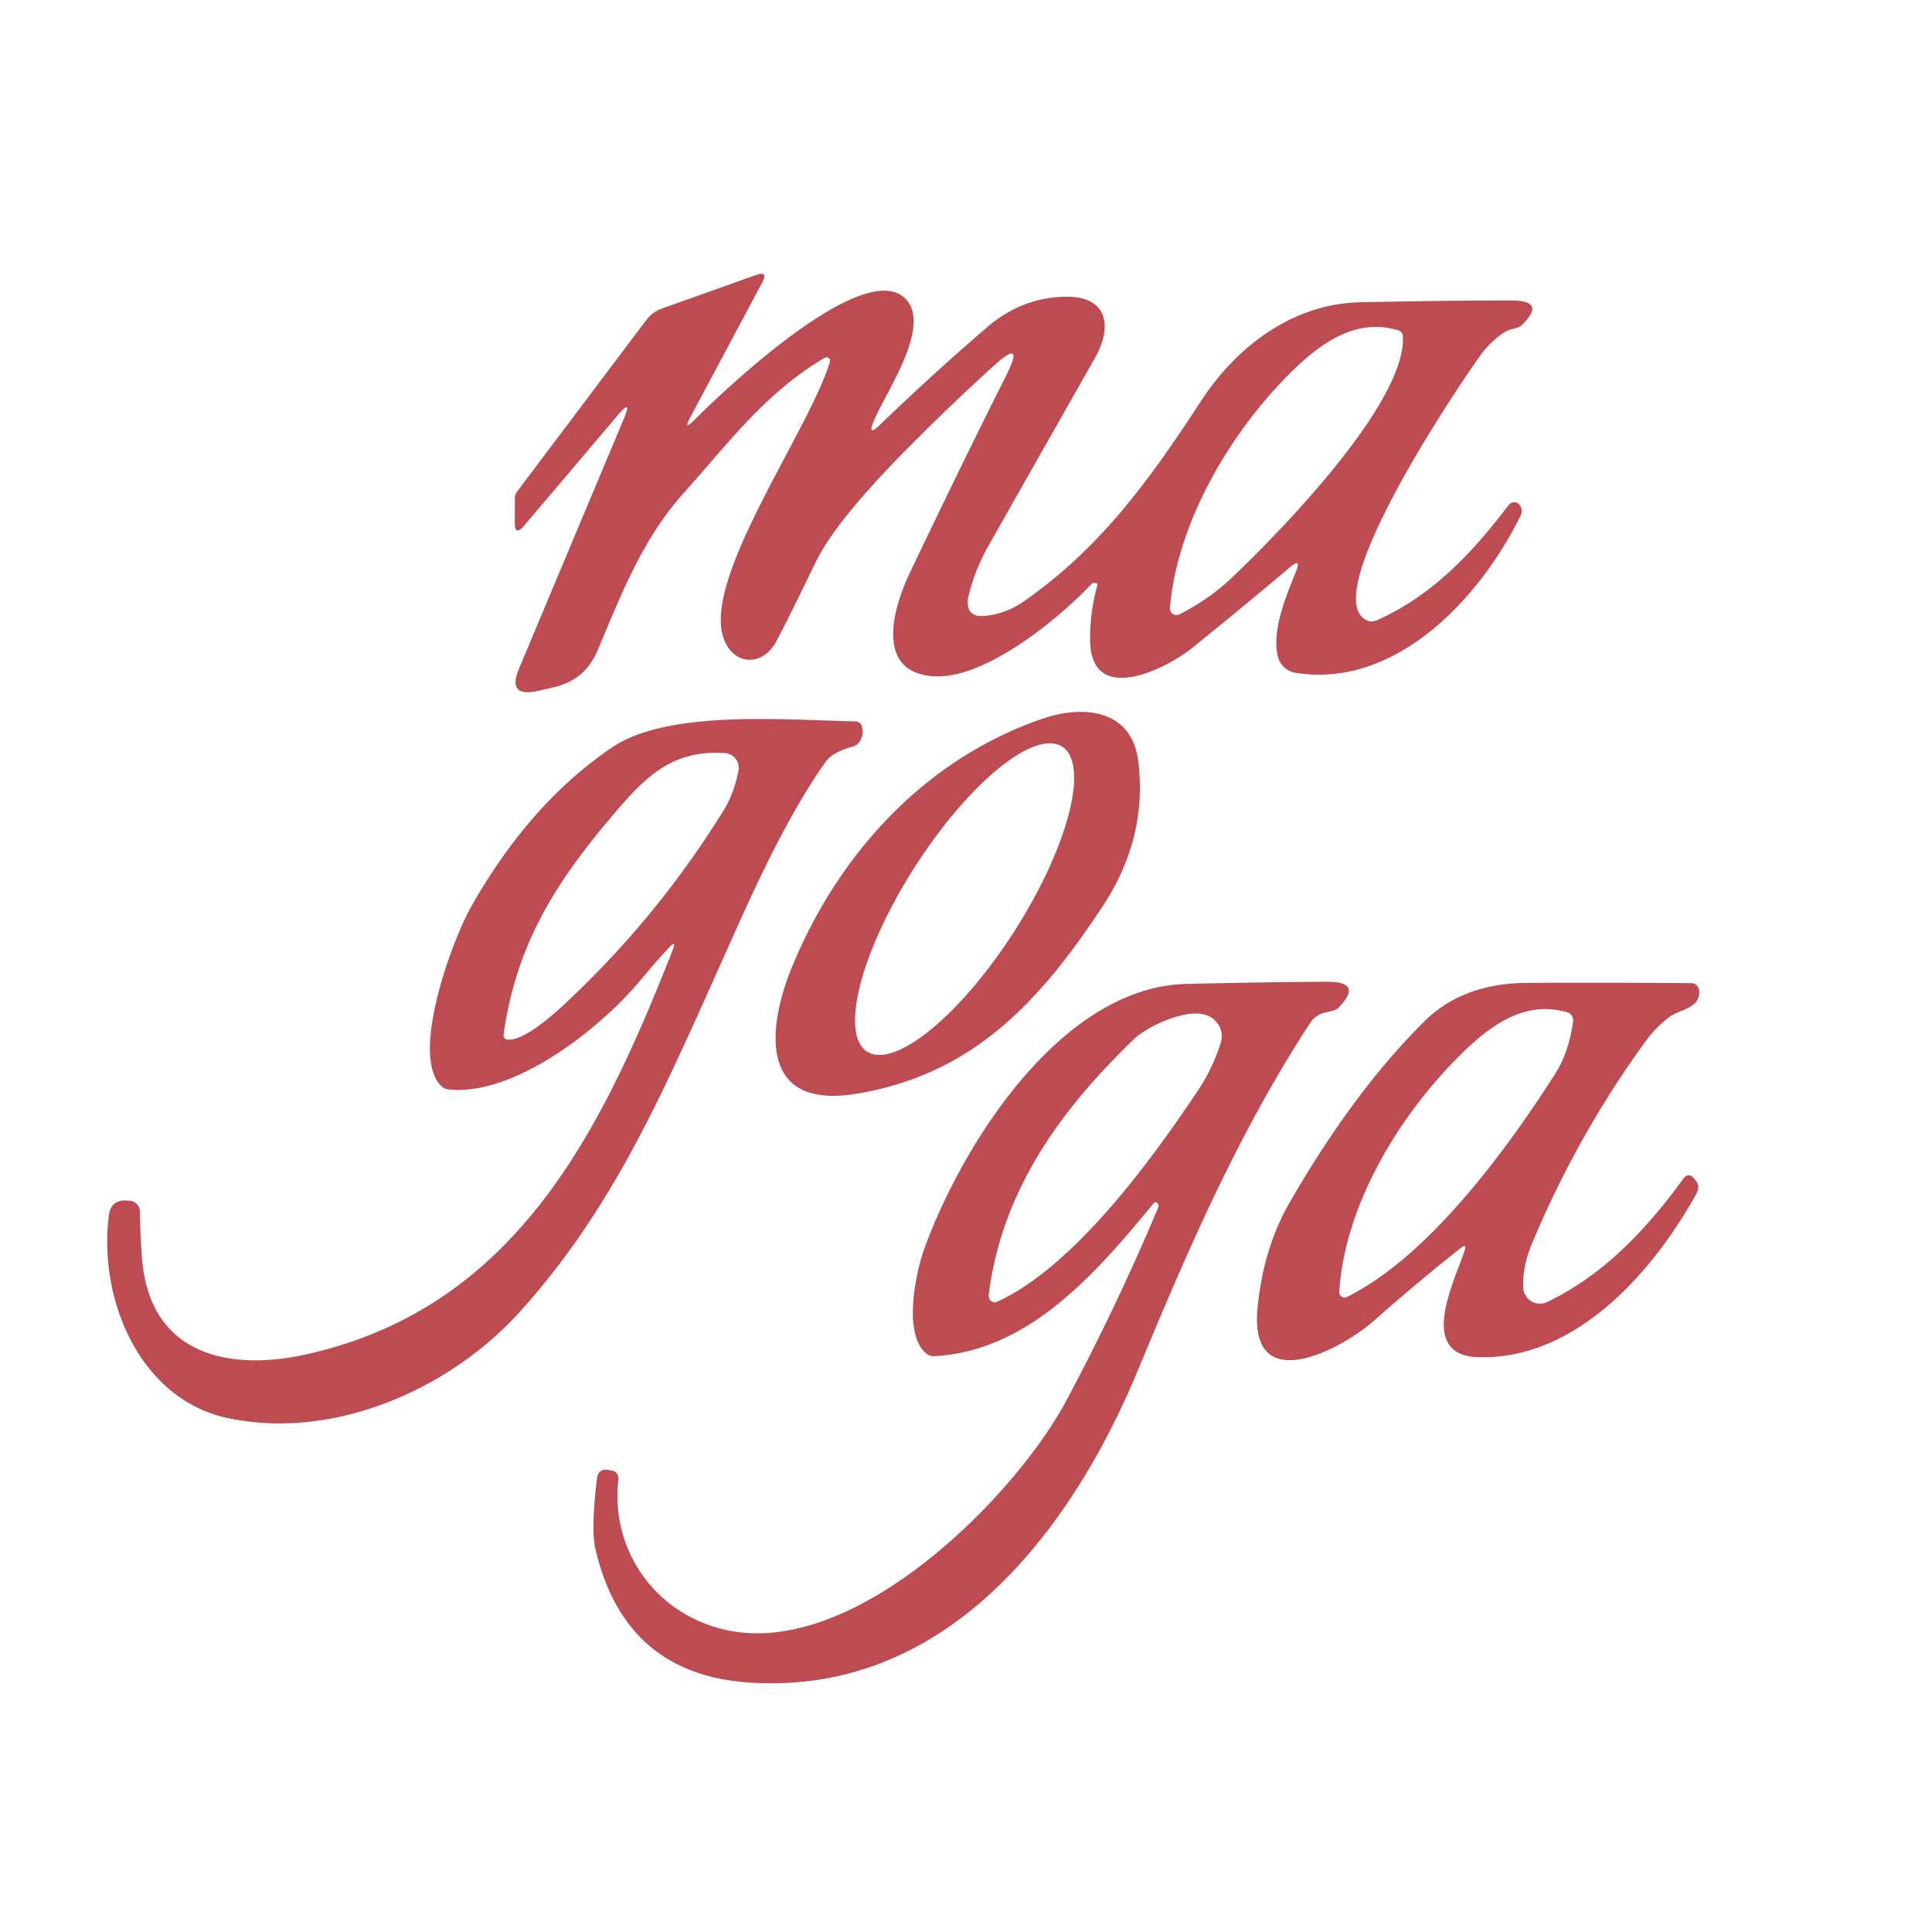 <svg xmlns="http://www.w3.org/2000/svg" viewBox="0 0 250 250" fill="#bd4b51"><path d="M113.06 54.48q-.861 2.101.771.525 6.661-6.426 13.913-12.673 4.492-3.855 10.158-3.934c5.498-.078 6.057 3.911 3.811 7.879q-6.962 12.259-13.902 24.519-1.71 3.04-2.548 6.593a.682.771 48.6 0 0-.022.179q-.224 2.414 2.291 2.123 2.716-.302 4.962-1.877c9.857-6.895 16.07-15.433 22.921-25.927 4.56-6.996 11.812-12.583 20.596-12.773q10.482-.224 19.467-.235 4.828-.011 1.319 3.297-.19.179-1.229.436c-1.341.335-3.151 2.202-3.811 3.107-2.704 3.666-21.747 31.827-14.774 34.599q.548.212 1.095-.022c7.096-3.096 12.405-8.706 16.998-14.763q.313-.425.659-.503.525-.123.872.279a1.274 1.274 0 0 1 .168 1.386c-5.163 10.561-16.081 22.474-29.156 20.361a2.783 2.783 0 0 1-2.246-2.045c-.883-3.353 1.095-7.99 2.324-11.041q.749-1.866-.793-.559-6.012 5.096-12.673 10.46c-3.241 2.615-13.042 7.61-13.165-.961q-.056-3.666.939-7.197a.212.212 0 0 0-.201-.268q-.156 0-.313 0-.123 0-.212.089c-4.303 4.56-13.712 12.282-20.294 11.98-7.901-.369-5.387-8.884-3.33-13.22q6.739-14.159 12.539-25.692 2.514-5.007-1.632-1.24-5.398 4.895-10.84 10.371-9.544 9.6-12.148 14.964-4.034 8.314-5.197 10.427c-1.71 3.073-5.319 3.04-6.672-.335-3.073-7.655 10.952-26.955 13.69-35.973a.458.447 83.4 0 0-.659-.525c-7.644 4.459-12.55 11.142-18.305 17.556-5.297 5.912-7.968 12.896-11.119 20.35q-1.609 3.811-5.655 4.738l-2.067.469q-4.012.905-2.425-2.894L80.71 54.224q1.173-2.783-.782-.481L67.811 68.036q-1.207 1.419-1.196-.447l.011-3.14a1.363 1.386 63.2 0 1 .279-.827l16.729-22.217a4.358 4.37 8.9 0 1 2.034-1.486l12.148-4.325q1.643-.581.816.961L89.368 53.91q-1.05 1.978.525.391c3.442-3.442 22.272-21.501 27.447-15.455 3.118 3.643-2.883 12.203-4.28 15.634zm46.311 20.306c6.102-5.789 22.675-22.708 22.161-31.302q-.034-.559-.57-.726c-5.398-1.687-10.024 1.576-13.88 5.387-7.823 7.722-14.774 19.434-15.69 30.52a.849.861 78.8 0 0 1.24.827q3.878-1.989 6.739-4.705zm-56.838 50.221c6.035-14.595 17.188-26.765 32.274-31.973 5.286-1.833 11.667-1.341 12.494 5.543q1.196 9.879-4.638 18.73c-8.113 12.293-16.797 21.792-31.95 24.239-12.751 2.056-11.354-8.873-8.18-16.54zm9.664 11.072a7.666 23.424 32.6 0 0 19.078-15.603 7.666 23.424 32.6 0 0 6.161-23.864 7.666 23.424 32.6 0 0-19.078 15.603 7.666 23.424 32.6 0 0-6.161 23.864zm-25.679-13.407q-1.654 1.777-3.621 4.146c-5.163 6.213-16.26 15.031-24.843 14.159q-.525-.045-.916-.413c-4.124-3.878 1.274-18.73 3.867-23.301q7.521-13.287 18.149-20.518c7.286-4.973 22.619-3.565 31.548-3.397a.849.861 82.2 0 1 .805.603q.335 1.062-.291 2.045a1.408 1.386 8.1 0 1-.771.57q-2.727.782-3.565 1.956-4.884 6.828-10.728 19.758c-9.477 20.943-15.679 36.767-28.81 51.384-9.264 10.292-24.34 16.718-37.873 13.835-11.332-2.414-16.763-15.299-15.388-26.195q.268-2.123 2.403-1.945l.313.022a1.419 1.408 2 0 1 1.308 1.397q.056 3.263.268 6.001c.939 12.405 11.019 14.785 21.378 12.449 27-6.068 38.063-28.832 47.272-52.234q.581-1.498-.503-.324zm-21.356 11.209a.581.57 6.4 0 0 .525.648c1.989.179 5.565-2.939 6.962-4.224q12.215-11.276 20.954-25.39 1.408-2.269 1.956-5.219a1.9 1.9 0 0 0-1.755-2.246c-7.275-.469-10.684 3.453-15.467 9.186-6.895 8.27-11.622 16.126-13.176 27.245zm84.642 21.836a.324.313 48.4 0 0-.503-.034c-7.242 8.761-16.003 19.166-28.43 19.803a1.442 1.486 64.1 0 1-.983-.324c-3.096-2.47-1.397-10.516-.257-13.645 4.861-13.343 17.635-33.805 33.895-34.197q9.667-.235 18.138-.279 4.917-.022 1.442 3.442-.257.257-1.587.525a3.029 3.062 11.4 0 0-1.945 1.308c-9.164 13.947-15.936 29.559-22.306 44.936-8.761 21.133-24.999 42.265-50.468 40.455q-16.014-1.14-19.758-17.299-.581-2.492.201-9.063.156-1.352 1.497-1.129l.458.078a.983.995 7.7 0 1 .827 1.095c-1.084 9.13 4.694 17.344 13.645 19.467 16.752 3.99 37.616-17.098 44.299-29.592q6.504-12.17 11.857-24.899.168-.38-.022-.648zm7.264-23.803c-2.336-2.134-8.449.738-10.36 2.57-9.443 9.119-16.964 19.423-18.741 32.8q-.078.559.078.827a.782.771 63.4 0 0 .995.335c9.968-4.571 19.993-18.383 25.971-27.335q1.855-2.771 2.906-6.012.603-1.866-.849-3.185zm31.995 29.547q-5.766 4.56-11.254 9.421c-4.202 3.733-16.271 10.181-15.076-1.732q.771-7.711 4.18-13.612 8.314-14.394 17.422-23.39 4.973-4.928 13.332-4.962 10.36-.056 21.2.034a1.006 1.006 0 0 1 .995.894c.257 2.358-2.492 2.503-3.733 3.408q-1.844 1.363-3.207 3.241-8.851 12.192-14.662 26.094-1.274 3.04-1.162 5.755a2.179 2.179 0 0 0 3.118 1.866c7.353-3.543 12.896-9.454 17.702-16.081a.715.715 0 0 1 1.095-.089l.224.224q.861.861.279 1.922c-5.532 10.013-15.556 21.568-28.262 21.166-8.046-.268-2.883-10.136-1.721-13.835q.279-.916-.469-.324zm14.494-29.291a1.084 1.084 0 0 0-.771-1.185c-5.141-1.498-9.376 1.308-12.963 4.694-8.247 7.812-15.791 19.825-16.528 31.492a.693.693 0 0 0 .995.659c10.583-5.241 20.663-19.043 26.921-28.832q1.81-2.839 2.347-6.828z"/></svg>